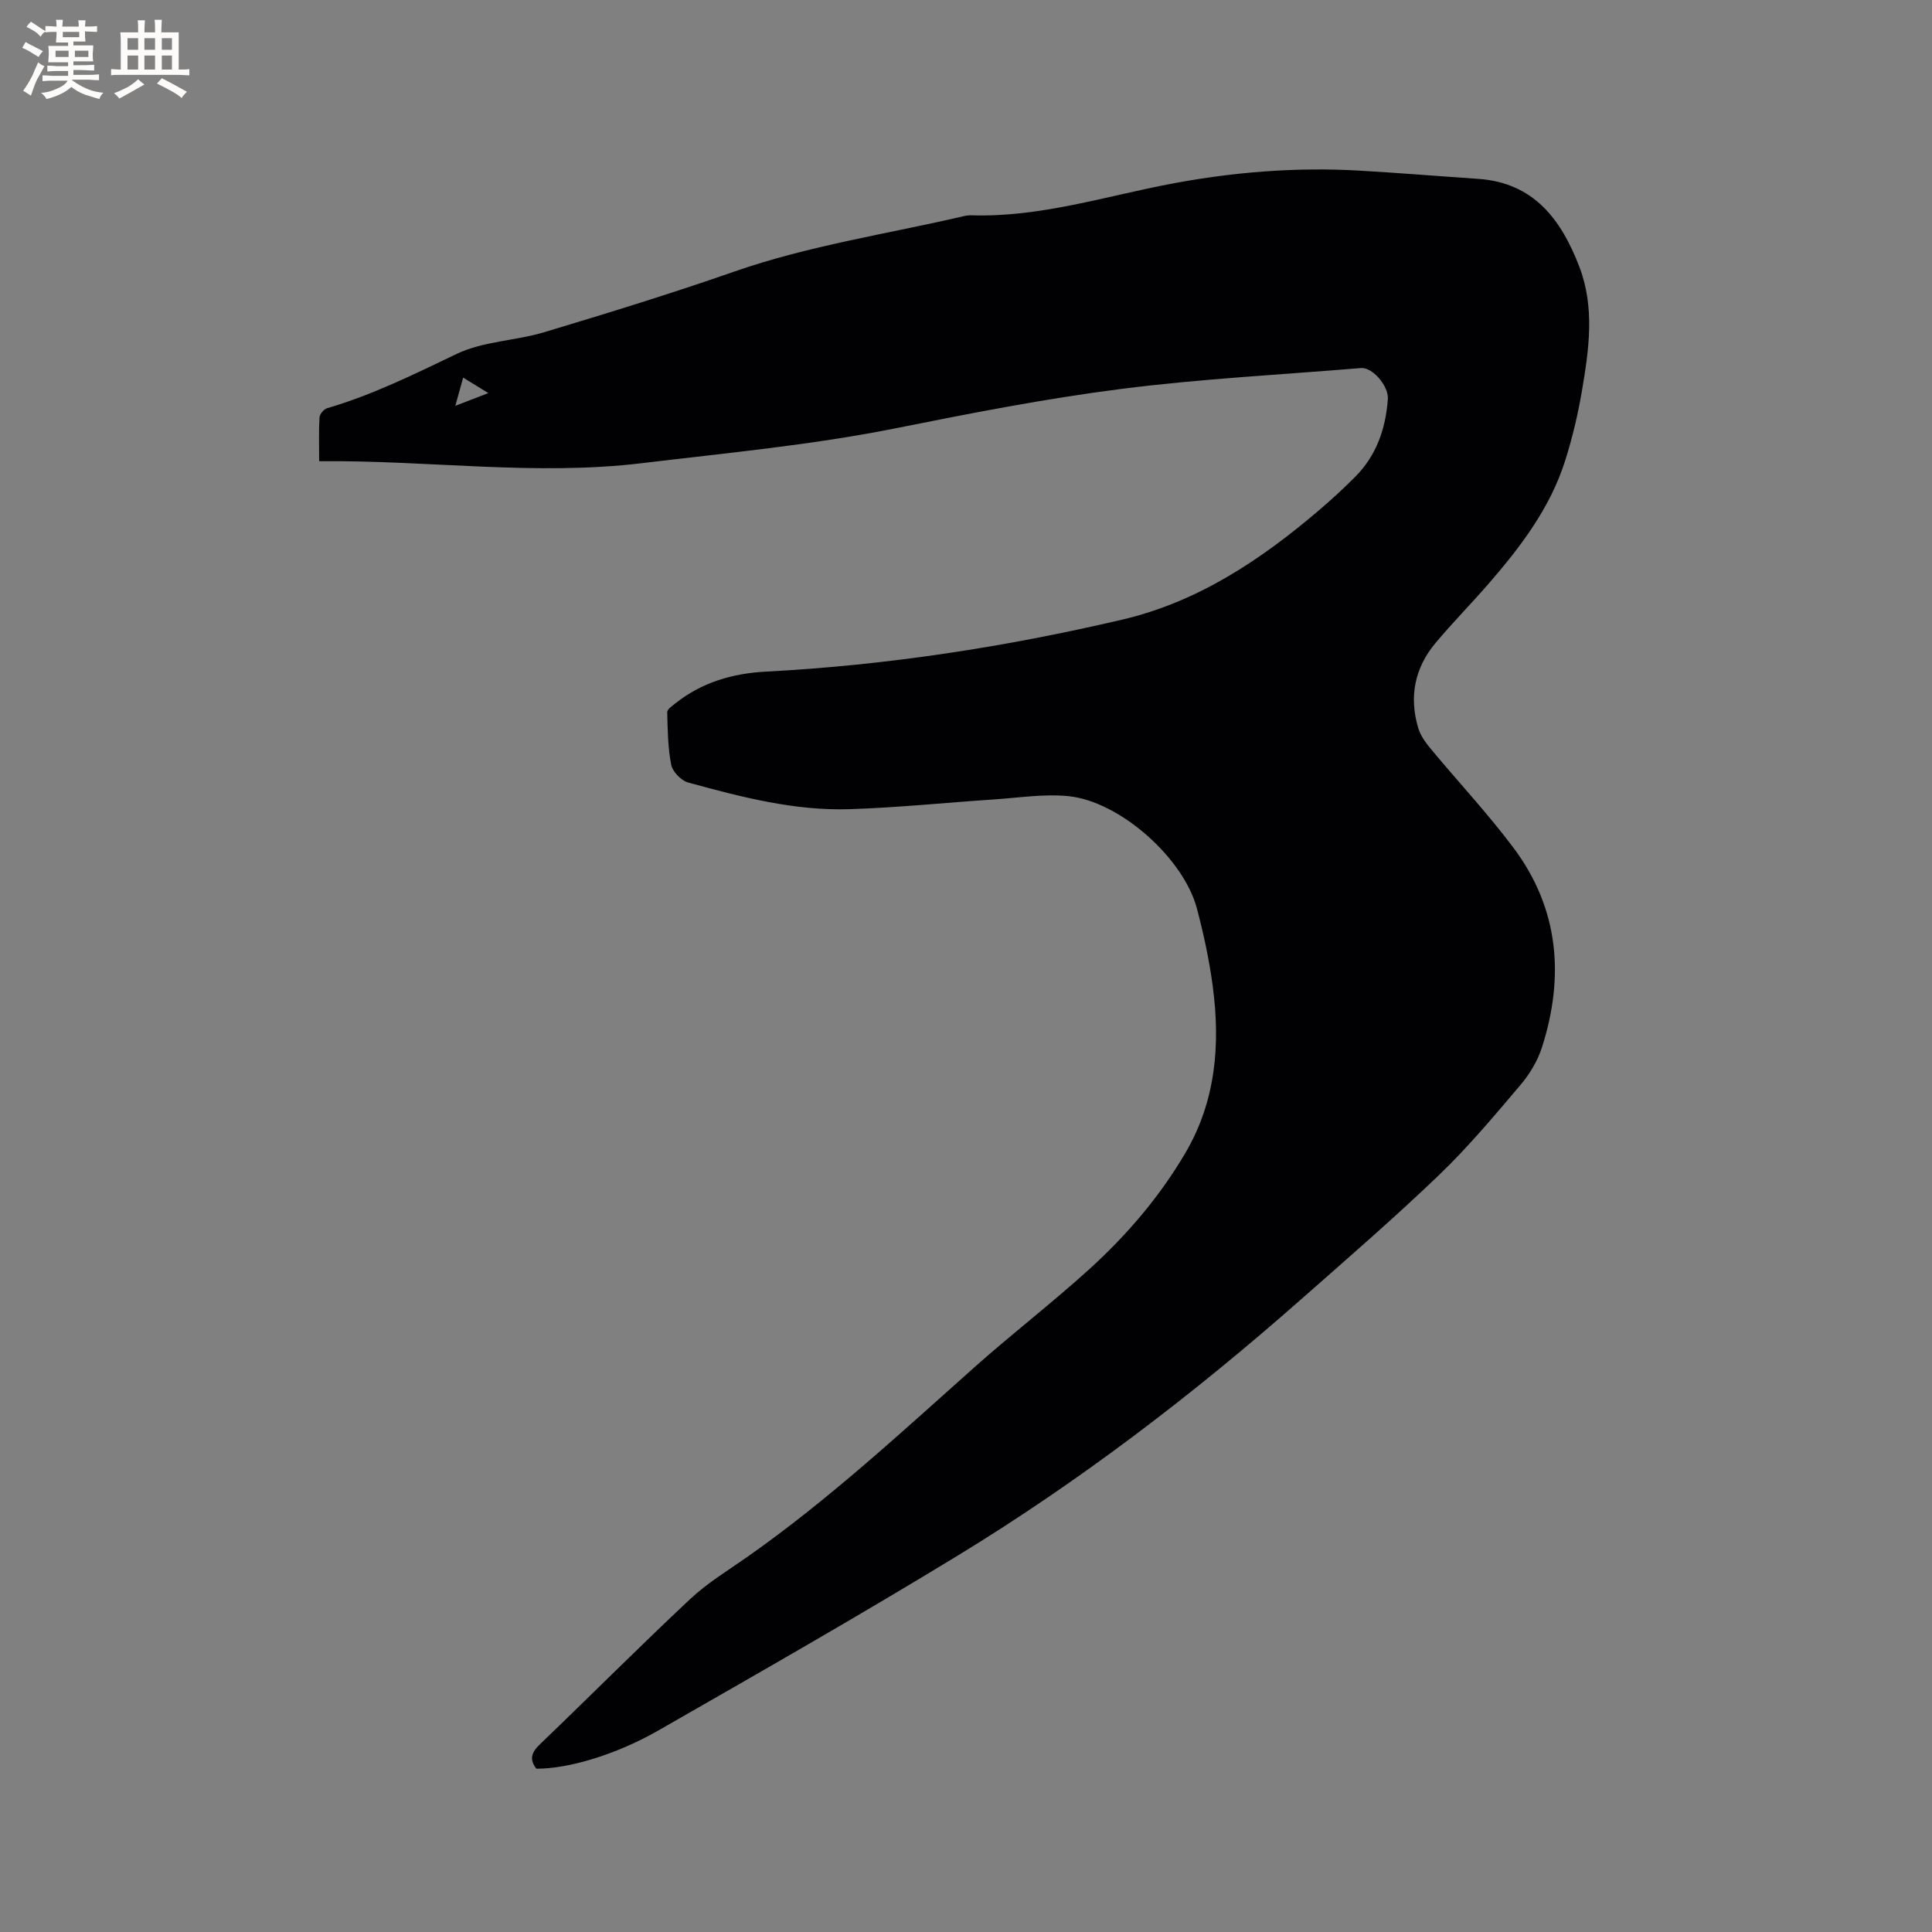 <svg enable-background="new 0 0 400 400" viewBox="0 0 400 400" xmlns="http://www.w3.org/2000/svg"><rect x="0" y="0" width="400" height="400" fill="#808080" stroke="none"/><path d="m66.08 95.49c0-3.38-.1-6.23.07-9.06.04-.69.9-1.72 1.57-1.91 9.39-2.75 18.07-7.05 26.86-11.26 5.5-2.63 12.16-2.69 18.13-4.49 13.17-3.96 26.32-8.01 39.31-12.54 15.49-5.4 31.65-7.78 47.52-11.48.51-.12 1.05-.19 1.58-.17 14.29.44 27.8-3.98 41.61-6.58 12.73-2.39 25.62-3.42 38.59-2.68 8.24.47 16.47 1.15 24.71 1.71 11.55.79 17.2 8.44 20.94 18.16 3.26 8.48 2.01 17.17.55 25.75-.83 4.89-1.99 9.77-3.49 14.49-3.1 9.77-9.21 17.78-15.82 25.41-3.61 4.16-7.49 8.09-11.03 12.32-4.31 5.16-5.48 11.15-3.54 17.6.46 1.54 1.51 2.99 2.56 4.25 5.68 6.84 11.77 13.36 17.1 20.45 9.46 12.59 10.65 26.68 5.95 41.37-.9 2.81-2.55 5.56-4.47 7.82-5.42 6.38-10.82 12.85-16.85 18.63-9.32 8.94-19.11 17.41-28.8 25.95-22.16 19.52-45.57 37.42-70.78 52.8-20.43 12.46-41.23 24.32-62 36.22-9.08 5.2-18.94 7.98-25.3 7.94-1.49-1.91-1.05-3.34.73-5.05 10.41-9.98 20.59-20.21 31.11-30.07 3.6-3.37 7.93-5.99 12-8.85 16.7-11.74 31.64-25.59 46.84-39.13 7.83-6.98 16.17-13.38 23.93-20.44 7.7-7.01 14.47-14.93 19.77-23.96 6.3-10.73 7.25-22.45 5.66-34.46-.72-5.44-1.88-10.85-3.29-16.16-2.77-10.41-15.92-22.14-26.56-23.23-5.1-.52-10.35.34-15.52.68-9.93.66-19.85 1.69-29.8 2.01-11.44.37-22.48-2.52-33.42-5.51-1.44-.39-3.23-2.21-3.52-3.63-.72-3.56-.74-7.28-.84-10.94-.02-.58.99-1.27 1.63-1.78 5.51-4.39 11.88-6.26 18.84-6.62 24.93-1.31 49.52-5.09 73.8-10.78 15.52-3.64 28.49-12.26 40.48-22.46 2.66-2.26 5.25-4.64 7.71-7.11 4.39-4.42 6.29-9.95 6.74-16.05.2-2.72-3.17-6.64-5.54-6.45-16.58 1.38-33.23 2.22-49.71 4.33-15.62 1.99-31.14 5.03-46.59 8.13-17.39 3.48-34.99 5.11-52.55 7.23-22.2 2.68-44.25-.64-66.87-.4zm28.19-11.47c2.52-.98 4.38-1.7 6.83-2.64-1.97-1.21-3.41-2.1-5.21-3.2-.55 1.96-.98 3.52-1.62 5.84z" fill="#010103"/><g fill="#fcfbfa"><path d="m6.8 9.5c.6.3 1.3.7 2.1 1.1-.4.4-.7.8-.9 1.2-.7-.4-1.3-.8-1.8-1.1s-1.1-.6-1.6-.8c.2-.4.5-.8.7-1.2.4.2.8.5 1.5.8zm.9 6.9c-.3.6-.5 1.1-.7 1.7s-.4 1.1-.6 1.7c-.6-.4-1.1-.7-1.6-1 .7-1 1.2-1.8 1.5-2.4.3-.5.6-1.1.8-1.7.3-.6.5-1.2.8-1.8.3.3.8.6 1.3.8-.7 1.3-1.2 2.2-1.5 2.7zm.1-11c.4.3 1 .7 1.7 1.1-.5.2-.8.6-1.1 1.1-.5-.6-1-1-1.4-1.2s-.9-.6-1.5-.8c.2-.4.5-.7.9-1.1.5.3.9.6 1.4.9zm10.5 13.1c1 .4 2 .6 3.1.7-.4.4-.7.8-.8 1.3-.9-.2-1.9-.6-3-.9-1-.4-2-.9-2.8-1.6-.5.4-1.1.9-1.9 1.3s-1.9.9-3.3 1.2c-.1-.3-.5-.8-1.1-1.3 1 0 2.1-.3 3.2-.8 1.2-.5 1.9-1 2.3-1.7h-3.2c-.4 0-1 0-2 .1v-1.2c1 0 1.7.1 2 .1h3.3v-1h-2.3c-.2 0-.9 0-2 .1v-1.2c1.2 0 1.9.1 2 .1h2.3v-.8h-4.1c0-.7.1-1.2.1-1.6 0-.5 0-1.1-.1-1.8h4.1v-.7h-2.5c0-.6.1-1.1.1-1.6v-.6h-.5c-.4 0-1 0-1.8.1v-1.3c1.2 0 1.9.1 2.1.1h.2c0-.3 0-.8-.1-1.4h1.4c0 .6-.1 1-.1 1.4h3.4c0-.4 0-.8-.1-1.3h1.5c0 .4-.1.9-.1 1.3.7 0 1.5 0 2.5-.1v1.2c-1 0-1.8-.1-2.5-.1v.6c0 .3 0 .8.1 1.5h-2.5v.8h4.1c0 .7-.1 1.3-.1 1.8s0 1 .1 1.5h-4.1v.8h1.4c.8 0 1.8 0 2.9-.1v1.2c-1 0-1.9-.1-2.8-.1h-1.5v1h3.2c.3 0 1 0 2.1-.1v1.2c-1.1 0-1.8-.1-2.1-.1h-3.4l-.1.1c1.4 1 2.4 1.5 3.4 1.9zm-4.1-6.7v-1.3h-2.7v1.3zm2.2-4.1v-1.1h-3.4v1.1zm1.9 4.1v-1.3h-2.8v1.3z"/><path d="m37 6.7v2.3 5.4c1 0 1.8 0 2.2-.1v1.3c-.6 0-1.5-.1-2.5-.1h-11.9c-.7 0-1.3 0-1.8.1v-1.3c.5 0 1.1.1 2 .1v-5.2c0-1 0-1.8-.1-2.5h3.7c0-1.3 0-2.1-.1-2.5h1.5c0 .4-.1 1.3-.1 2.5h2.2c0-1.2 0-2.1-.1-2.6h1.5c0 .4-.1 1.3-.1 2.6zm-12.3 13.7c-.3-.4-.7-.8-1.1-1.1 1.1-.4 2.1-.9 2.9-1.3.8-.5 1.5-1 2.1-1.6.4.4.9.8 1.3 1.1-2.5 1.4-4.2 2.4-5.2 2.9zm3.9-10.1v-2.4h-2.2v2.4zm0 4.1v-2.9h-2.2v2.9zm3.5-4.1v-2.4h-2.2v2.4zm0 4.1v-2.9h-2.2v2.9zm.4 2.9 1-1.1c.6.3 1.4.7 2.5 1.3s2 1.1 2.7 1.5c-.4.4-.8.8-1.1 1.3-.8-.8-2.5-1.7-5.1-3zm3.1-7v-2.4h-2.1v2.4zm0 4.1v-2.9h-2.1v2.9z"/></g></svg>
